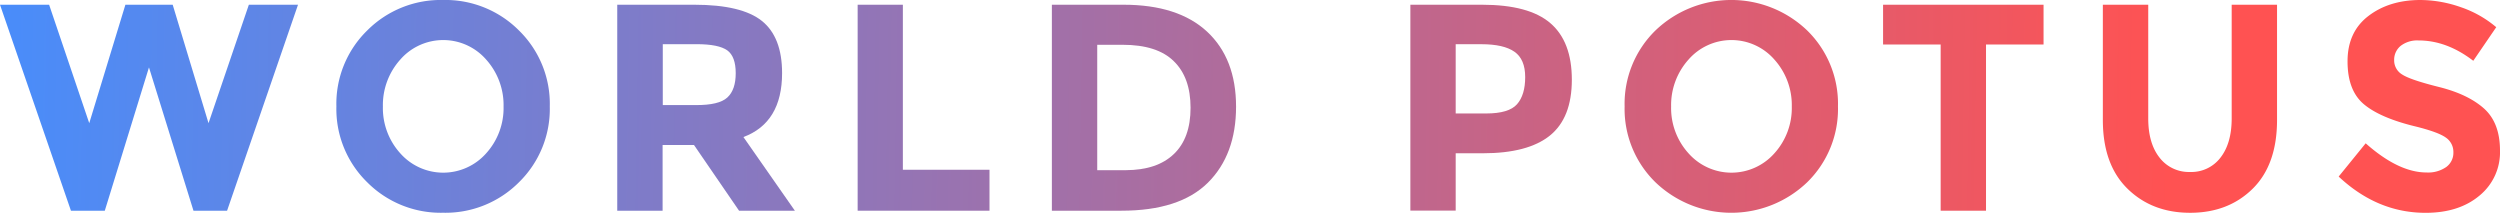 <svg xmlns="http://www.w3.org/2000/svg" xmlns:xlink="http://www.w3.org/1999/xlink" viewBox="0 0 697.78 59.47">
  <defs>
    <style>
      .cls-1 {
        fill: url("#linear-gradient");
      }
      .cls-2 {
        fill: url("#linear-gradient-2");
      }
      .cls-3 {
        fill: url("#linear-gradient-3");
      }
      .cls-4 {
        fill: url("#linear-gradient-4");
      }
      .cls-5 {
        fill: url("#linear-gradient-5");
      }
      .cls-6 {
        fill: url("#linear-gradient-6");
      }
      .cls-7 {
        fill: url("#linear-gradient-7");
      }
      .cls-8 {
        fill: url("#linear-gradient-8");
      }
      .cls-9 {
        fill: url("#linear-gradient-9");
      }
      .cls-10 {
        fill: url("#linear-gradient-10");
      }
    </style>
    <linearGradient id="linear-gradient" x1="-2.89" y1="29.17" x2="606.11" y2="39.17" gradientUnits="userSpaceOnUse"><stop offset="0" stop-color="#488DFB"/><stop offset="1" stop-color="#ff5252"/></linearGradient><linearGradient id="linear-gradient-2" x1="-2.86" y1="27.61" x2="606.14" y2="37.61" xlink:href="#linear-gradient"/><linearGradient id="linear-gradient-3" x1="-2.85" y1="27" x2="606.15" y2="37" xlink:href="#linear-gradient"/><linearGradient id="linear-gradient-4" x1="-2.84" y1="25.98" x2="606.16" y2="35.98" xlink:href="#linear-gradient"/><linearGradient id="linear-gradient-5" x1="-2.82" y1="25.03" x2="606.18" y2="35.03" xlink:href="#linear-gradient"/><linearGradient id="linear-gradient-6" x1="-2.79" y1="23.38" x2="606.21" y2="33.38" xlink:href="#linear-gradient"/><linearGradient id="linear-gradient-7" x1="-2.77" y1="21.71" x2="606.23" y2="31.71" xlink:href="#linear-gradient"/><linearGradient id="linear-gradient-8" x1="-2.75" y1="20.89" x2="606.25" y2="30.89" xlink:href="#linear-gradient"/><linearGradient id="linear-gradient-9" x1="-2.74" y1="20.07" x2="606.26" y2="30.07" xlink:href="#linear-gradient"/><linearGradient id="linear-gradient-10" x1="-2.72" y1="18.58" x2="606.28" y2="28.58" xlink:href="#linear-gradient"/></defs>
  <title>Artboard 7</title>
  <g id="Layer_2" data-name="Layer 2"><path class="cls-1" d="M24.91,34.38,35,1.32H48.2l10,33.06L69.46,1.32H83.18L63.38,58.81H54l-12.42-40-12.33,40H19.8L0,1.32H13.71Z"/><path
    class="cls-2"
    d="M144.85,50.87a28.94,28.94,0,0,1-21.18,8.51,28.94,28.94,0,0,1-21.18-8.51,28.6,28.6,0,0,1-8.6-21.18,28.6,28.6,0,0,1,8.6-21.18A28.94,28.94,0,0,1,123.67,0a28.94,28.94,0,0,1,21.18,8.51,28.6,28.6,0,0,1,8.6,21.18A28.6,28.6,0,0,1,144.85,50.87Zm-4.3-21.14a19,19,0,0,0-4.87-13.12,15.91,15.91,0,0,0-23.94,0,19,19,0,0,0-4.87,13.12,18.81,18.81,0,0,0,4.87,13.08,16,16,0,0,0,23.94,0A18.81,18.81,0,0,0,140.55,29.73Z"/><path class="cls-3" d="M218.29,20.4q0,13.82-10.79,17.85l14.36,20.56H206.28L193.7,40.47h-8.76V58.81H172.28V1.32h21.5q13.23,0,18.87,4.52T218.29,20.4ZM203,27.22q2.35-2.14,2.35-6.79T203,14.06q-2.43-1.73-8.52-1.73h-9.49v17h9.25Q200.68,29.36,203,27.22Z"/><path class="cls-4" d="M239.38,58.81V1.32H252V47.38h24.18V58.81Z"/><path class="cls-5" d="M336.92,8.84Q345,16.37,345,29.77T337.13,51q-7.91,7.82-24.14,7.81H293.59V1.32h20Q328.81,1.32,336.92,8.84ZM327.63,43q4.67-4.44,4.67-12.91t-4.67-13Q323,12.5,313.31,12.5h-7.06v35h8Q323,47.46,327.63,43Z"/><path class="cls-6" d="M432.72,6.46q6,5.14,6,15.79t-6.13,15.59q-6.13,4.94-18.7,4.94H406.3v16H393.65V1.32h20Q426.75,1.32,432.72,6.46Zm-9.29,22.62q2.27-2.59,2.27-7.57t-3-7.07q-3-2.1-9.21-2.1H406.3V31.67h8.52Q421.15,31.67,423.43,29.08Z"/><path
    class="cls-7"
    d="M504.41,50.87a30.6,30.6,0,0,1-42.36,0,28.6,28.6,0,0,1-8.6-21.18,28.6,28.6,0,0,1,8.6-21.18,30.6,30.6,0,0,1,42.36,0A28.6,28.6,0,0,1,513,29.69,28.6,28.6,0,0,1,504.41,50.87Zm-4.3-21.14a19,19,0,0,0-4.87-13.12,15.91,15.91,0,0,0-23.94,0,19,19,0,0,0-4.87,13.12,18.81,18.81,0,0,0,4.87,13.08,16,16,0,0,0,23.94,0A18.81,18.81,0,0,0,500.11,29.73Z"/><path class="cls-8" d="M554.32,12.42V58.81H541.66V12.42H525.59V1.32h44.79v11.1Z"/><path class="cls-9" d="M602.76,44a10.31,10.31,0,0,0,8.52,4,10.2,10.2,0,0,0,8.48-4q3.12-4,3.13-10.9V1.32h12.66V33.48q0,12.5-6.82,19.21t-17.45,6.7q-10.63,0-17.49-6.74t-6.86-19.16V1.32H599.6V33.06Q599.6,40,602.76,44Z"/><path
    class="cls-10"
    d="M670.07,12.79a5,5,0,0,0-1.83,4,4.56,4.56,0,0,0,2.23,4q2.23,1.48,10.31,3.5t12.54,6q4.46,4,4.46,11.76a15.61,15.61,0,0,1-5.72,12.54q-5.72,4.81-15.05,4.81-13.47,0-24.26-10.12L660.29,40q9.17,8.14,17,8.14a8.81,8.81,0,0,0,5.48-1.52,4.91,4.91,0,0,0,2-4.11,4.82,4.82,0,0,0-2.11-4.11q-2.11-1.52-8.36-3.08-9.9-2.38-14.49-6.21t-4.58-12q0-8.18,5.8-12.63T675.47,0a34.42,34.42,0,0,1,11.36,2,30.35,30.35,0,0,1,9.9,5.59l-6.41,9.38q-7.39-5.68-15.26-5.68A7.57,7.57,0,0,0,670.07,12.79Z"/></g>
</svg>
